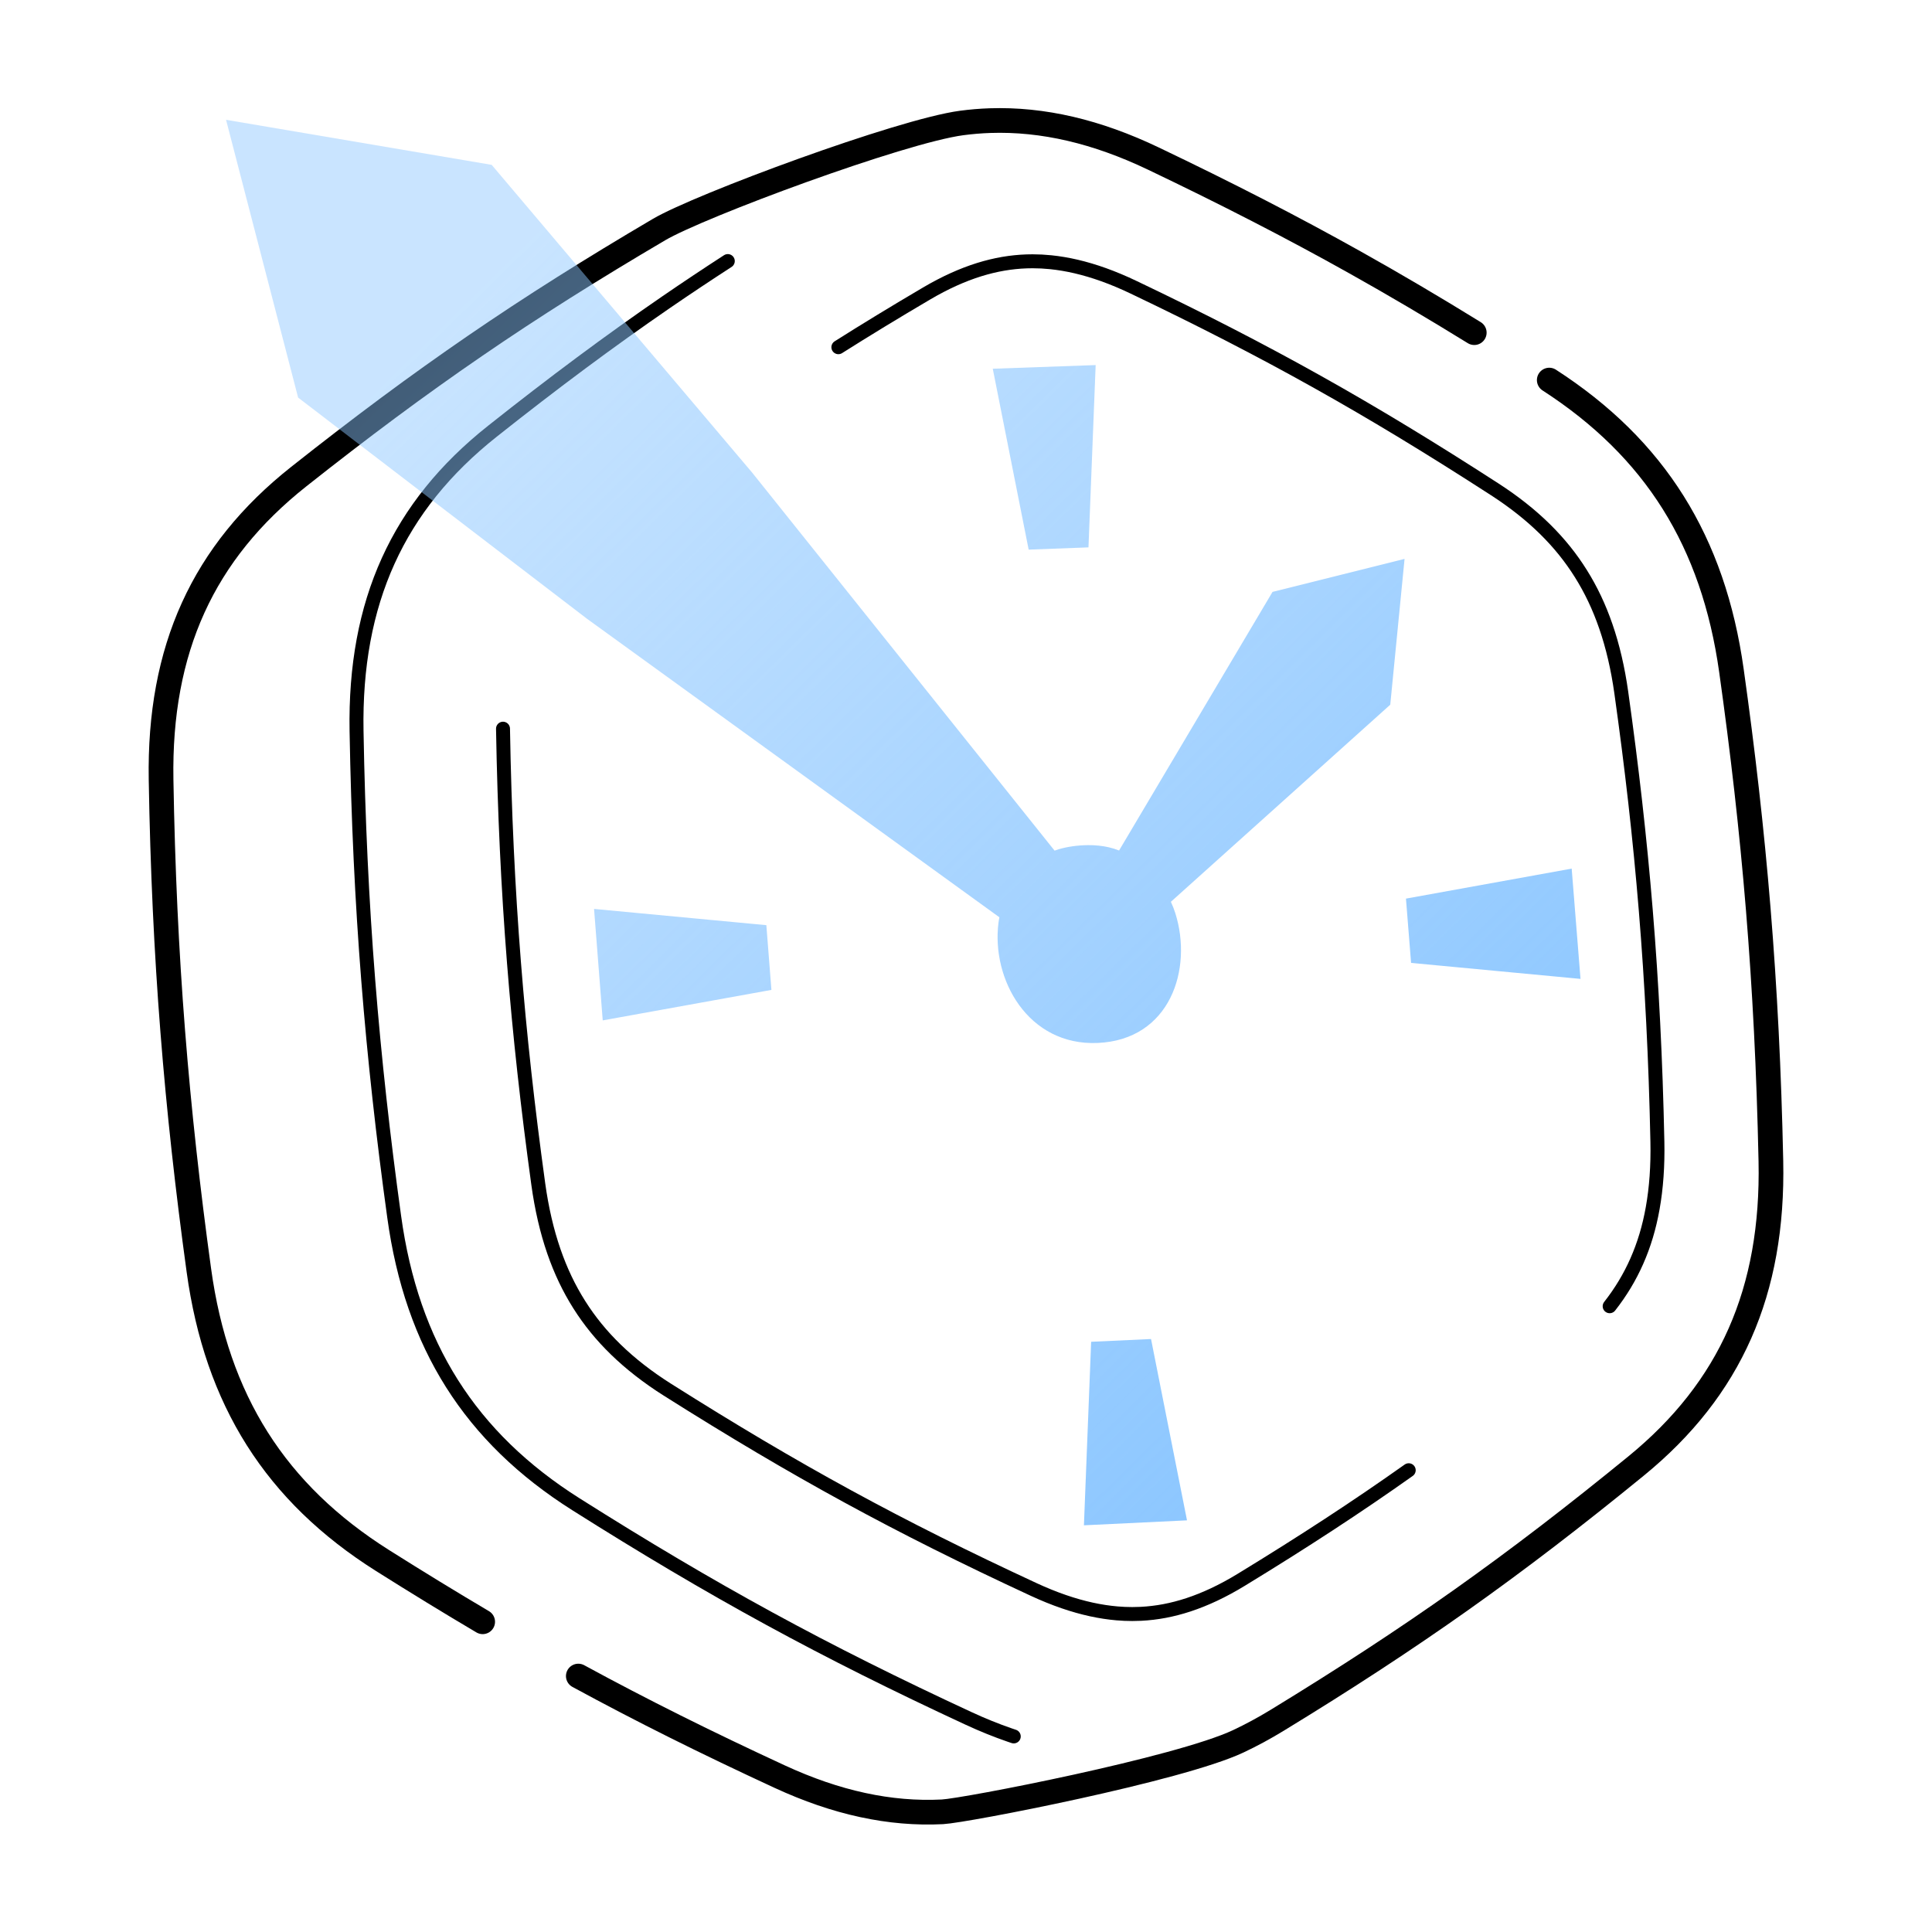 <svg width="180" height="180" viewBox="0 0 180 180" fill="none" xmlns="http://www.w3.org/2000/svg">
<rect width="180" height="180" fill="white"/>
<path d="M144.34 35.411C146.804 37.003 148.992 38.74 150.913 40.636C152.835 42.532 154.489 44.589 155.89 46.822C157.289 49.056 158.434 51.467 159.335 54.072C160.236 56.678 160.893 59.477 161.315 62.488C161.842 66.239 162.313 69.924 162.729 73.604C163.145 77.284 163.505 80.958 163.811 84.685C164.116 88.412 164.367 92.193 164.563 96.087C164.759 99.982 164.901 103.989 164.989 108.169C165.052 111.204 164.848 114.047 164.37 116.717C163.892 119.388 163.14 121.886 162.105 124.229C161.07 126.573 159.752 128.762 158.144 130.814C156.535 132.867 154.635 134.782 152.437 136.579C149.577 138.914 146.846 141.081 144.162 143.138C141.476 145.196 138.836 147.144 136.162 149.04C133.485 150.936 130.773 152.78 127.942 154.631C125.11 156.483 122.16 158.341 119.008 160.265C117.794 161.006 116.582 161.662 115.369 162.233C109.814 164.849 89.916 168.697 87.8 168.803C86.578 168.865 85.349 168.843 84.11 168.737C82.872 168.632 81.624 168.442 80.365 168.169C79.105 167.896 77.834 167.54 76.549 167.1C75.264 166.659 73.966 166.135 72.65 165.528C69.234 163.948 66.022 162.41 62.924 160.865C59.825 159.318 56.84 157.764 53.879 156.154C50.88 154.522 47.911 152.834 44.971 151.099C41.963 149.323 38.888 147.44 35.653 145.401C33.161 143.828 30.948 142.108 29.005 140.222C27.061 138.336 25.388 136.285 23.974 134.052C22.56 131.819 21.406 129.405 20.502 126.792C19.598 124.18 18.943 121.37 18.529 118.346C18.01 114.577 17.548 110.877 17.143 107.186C16.737 103.495 16.388 99.814 16.095 96.083C15.802 92.352 15.565 88.572 15.384 84.682C15.203 80.793 15.078 76.795 15.008 72.629C14.957 69.597 15.175 66.757 15.672 64.094C16.168 61.43 16.942 58.943 18.002 56.613C19.061 54.285 20.406 52.114 22.043 50.085C23.68 48.056 25.609 46.168 27.838 44.405C30.731 42.112 33.49 39.99 36.198 37.979C38.905 35.97 41.56 34.073 44.248 32.23C46.934 30.388 49.651 28.601 52.483 26.813C55.313 25.026 58.257 23.237 61.397 21.391C65.193 19.158 83.916 12.21 89.603 11.457C90.478 11.341 91.356 11.268 92.236 11.238C93.469 11.197 94.706 11.239 95.953 11.367C97.2 11.494 98.455 11.705 99.721 12C100.987 12.295 102.264 12.674 103.553 13.137C104.843 13.6 106.145 14.146 107.464 14.777C110.888 16.413 114.104 18.002 117.202 19.596C120.298 21.189 123.277 22.786 126.229 24.439C129.92 26.505 133.569 28.656 137.354 30.993C139.698 32.44 142.025 33.916 144.34 35.411Z" fill="white"/>
<path d="M131.247 136.978C128.827 138.693 126.393 140.349 123.804 142.041C121.254 143.709 118.586 145.391 115.646 147.185C114.793 147.706 113.941 148.167 113.113 148.557C112.316 148.932 111.518 149.253 110.74 149.51C109.991 149.757 109.234 149.954 108.493 150.094C107.765 150.232 107.027 150.32 106.298 150.356C106.03 150.369 105.761 150.376 105.491 150.376C105.02 150.376 104.539 150.356 104.061 150.314C103.288 150.247 102.49 150.125 101.689 149.951C100.854 149.769 99.988 149.525 99.112 149.223C98.202 148.911 97.255 148.527 96.297 148.083C93.063 146.584 90.12 145.169 87.3 143.759C84.427 142.321 81.709 140.902 78.992 139.42C76.271 137.936 73.594 136.412 70.806 134.762C68.061 133.136 65.238 131.406 62.176 129.471C60.36 128.323 58.745 127.066 57.378 125.737C56.045 124.441 54.933 123.077 53.977 121.565C53.011 120.039 52.236 118.412 51.605 116.589C50.952 114.703 50.464 112.595 50.151 110.327C49.654 106.716 49.23 103.321 48.858 99.945C48.472 96.445 48.153 93.08 47.883 89.657C47.606 86.15 47.389 82.694 47.219 79.093C47.047 75.439 46.931 71.774 46.864 67.89" stroke="black" stroke-width="1.3" stroke-miterlimit="10" stroke-linecap="round" stroke-linejoin="round"/>
<path d="M78.109 32.349C80.68 30.723 83.368 29.087 86.326 27.346C87.18 26.843 88.033 26.398 88.863 26.024C89.656 25.666 90.452 25.361 91.227 25.12C91.977 24.887 92.73 24.704 93.468 24.577C94.193 24.453 94.929 24.377 95.656 24.352C95.837 24.346 96.018 24.343 96.199 24.343C96.755 24.343 97.323 24.372 97.887 24.43C98.661 24.509 99.456 24.643 100.255 24.829C101.09 25.024 101.953 25.281 102.825 25.593C103.732 25.919 104.675 26.315 105.625 26.77C108.835 28.302 111.75 29.745 114.542 31.181C117.382 32.643 120.065 34.082 122.744 35.582C125.423 37.081 128.058 38.619 130.801 40.282C133.492 41.914 136.262 43.652 139.269 45.596C141.047 46.744 142.624 47.994 143.96 49.312C145.26 50.596 146.348 51.946 147.284 53.44C148.228 54.946 148.989 56.551 149.609 58.347C150.251 60.204 150.736 62.276 151.049 64.506C151.547 68.053 151.972 71.391 152.347 74.71C152.735 78.145 153.059 81.461 153.336 84.847C153.62 88.309 153.845 91.722 154.024 95.279C154.206 98.886 154.334 102.513 154.415 106.37C154.461 108.599 154.314 110.684 153.977 112.563C153.657 114.356 153.173 115.97 152.498 117.498C151.836 118.997 151.008 120.37 149.968 121.699" stroke="black" stroke-width="1.3" stroke-miterlimit="10" stroke-linecap="round" stroke-linejoin="round"/>
<path d="M144.34 35.411C146.804 37.003 148.992 38.74 150.913 40.636C152.834 42.532 154.489 44.589 155.889 46.822C157.289 49.056 158.434 51.467 159.335 54.072C160.236 56.678 160.893 59.477 161.315 62.488C161.842 66.239 162.313 69.924 162.729 73.604C163.145 77.284 163.505 80.958 163.811 84.685C164.116 88.412 164.366 92.193 164.563 96.087C164.759 99.982 164.901 103.99 164.989 108.169C165.052 111.204 164.848 114.047 164.37 116.717C163.892 119.388 163.14 121.886 162.105 124.229C161.07 126.573 159.752 128.762 158.143 130.814C156.535 132.867 154.635 134.782 152.437 136.579C149.577 138.914 146.846 141.081 144.162 143.138C141.476 145.196 138.836 147.144 136.162 149.04C133.485 150.936 130.773 152.78 127.942 154.631C125.11 156.483 122.159 158.341 119.008 160.265C117.794 161.006 116.582 161.662 115.369 162.233C109.814 164.849 89.916 168.697 87.8 168.804C86.578 168.865 85.349 168.843 84.11 168.737C82.872 168.632 81.624 168.442 80.365 168.169C79.105 167.896 77.834 167.54 76.549 167.1C75.264 166.659 73.966 166.135 72.65 165.528C69.234 163.948 66.022 162.41 62.924 160.865C59.825 159.318 56.84 157.764 53.879 156.154" stroke="black" stroke-width="2.3" stroke-miterlimit="10" stroke-linecap="round" stroke-linejoin="round"/>
<path d="M44.97 151.097C41.962 149.321 38.887 147.438 35.652 145.399C33.16 143.827 30.947 142.106 29.004 140.221C27.06 138.335 25.387 136.283 23.973 134.051C22.559 131.818 21.405 129.403 20.501 126.791C19.597 124.179 18.942 121.368 18.527 118.344C18.009 114.575 17.547 110.875 17.142 107.184C16.736 103.493 16.387 99.812 16.094 96.082C15.8 92.351 15.564 88.57 15.383 84.681C15.202 80.791 15.077 76.794 15.007 72.627C14.956 69.595 15.174 66.756 15.671 64.092C16.167 61.428 16.941 58.941 18.001 56.611C19.06 54.283 20.405 52.112 22.042 50.083C23.679 48.055 25.608 46.167 27.837 44.403C30.731 42.112 33.49 39.99 36.198 37.979C38.905 35.97 41.56 34.073 44.248 32.23C46.934 30.388 49.651 28.601 52.483 26.813C55.313 25.026 58.257 23.237 61.396 21.391C65.193 19.158 83.916 12.21 89.603 11.457C90.478 11.341 91.356 11.268 92.236 11.238C93.468 11.197 94.706 11.239 95.953 11.367C97.2 11.494 98.455 11.705 99.721 12C100.986 12.295 102.264 12.674 103.553 13.137C104.843 13.6 106.145 14.146 107.464 14.777C110.888 16.413 114.104 18.002 117.202 19.596C120.298 21.189 123.277 22.786 126.229 24.439C129.92 26.505 133.569 28.656 137.354 30.993" stroke="black" stroke-width="2.3" stroke-miterlimit="10" stroke-linecap="round" stroke-linejoin="round"/>
<path d="M94.45 161.778C94.326 161.737 94.201 161.694 94.076 161.652C92.806 161.215 91.523 160.696 90.224 160.093C86.847 158.528 83.673 157.004 80.612 155.472C77.549 153.94 74.599 152.4 71.673 150.804C68.745 149.208 65.841 147.554 62.87 145.795C59.897 144.036 56.857 142.17 53.66 140.15C51.197 138.593 49.01 136.888 47.089 135.021C45.167 133.152 43.513 131.121 42.114 128.91C40.716 126.699 39.575 124.308 38.68 121.722C37.785 119.135 37.136 116.353 36.725 113.359C36.21 109.629 35.751 105.966 35.349 102.312C34.946 98.659 34.599 95.015 34.307 91.321C34.015 87.628 33.779 83.886 33.598 80.035C33.417 76.186 33.291 72.228 33.219 68.104C33.167 65.103 33.381 62.292 33.87 59.656C34.359 57.02 35.122 54.558 36.168 52.253C37.213 49.949 38.54 47.801 40.156 45.794C41.772 43.787 43.677 41.92 45.878 40.176C48.735 37.91 51.46 35.811 54.135 33.823C56.807 31.837 59.429 29.96 62.083 28.138C63.966 26.846 65.864 25.581 67.807 24.323" stroke="black" stroke-width="1.3" stroke-miterlimit="10" stroke-linecap="round" stroke-linejoin="round"/>
<path d="M95.838 51.207L92.494 34.354L102.08 34.013L101.411 50.998L95.838 51.207ZM55.347 84.683L56.155 95.068L71.871 92.227L71.399 86.195L55.347 84.683ZM146.43 80.927L130.99 83.722L131.467 89.712L147.252 91.201L146.43 80.927ZM104.261 79.239C103.949 79.115 103.631 79.013 103.309 78.94C102.694 78.802 102.041 78.731 101.349 78.74C100.369 78.753 99.481 78.882 98.68 79.109C98.536 79.15 98.394 79.2 98.253 79.252L70.063 44.016L59.867 31.969L45.809 15.359L21.06 11.162L27.774 37.041L41.72 47.72L54.681 57.643L93.112 85.462C93.078 85.63 93.048 85.797 93.027 85.965C92.349 91.248 95.784 97.449 102.266 97.17C109.024 96.879 111.146 90.295 109.502 85.079C109.39 84.723 109.25 84.369 109.088 84.019L129.527 65.656L130.86 52.071L118.558 55.146L104.261 79.239ZM101.659 125.011L100.987 142.109L110.59 141.647L107.239 124.754L101.659 125.011Z" fill="url(#paint0_linear_316_16097)"/>
<defs>
<linearGradient id="paint0_linear_316_16097" x1="22.841" y1="2.613" x2="138.972" y2="120.484" gradientUnits="userSpaceOnUse">
<stop offset="0.196" stop-color="#8BC6FF" stop-opacity="0.466"/>
<stop offset="1" stop-color="#8BC6FF"/>
</linearGradient>
</defs>
</svg>
